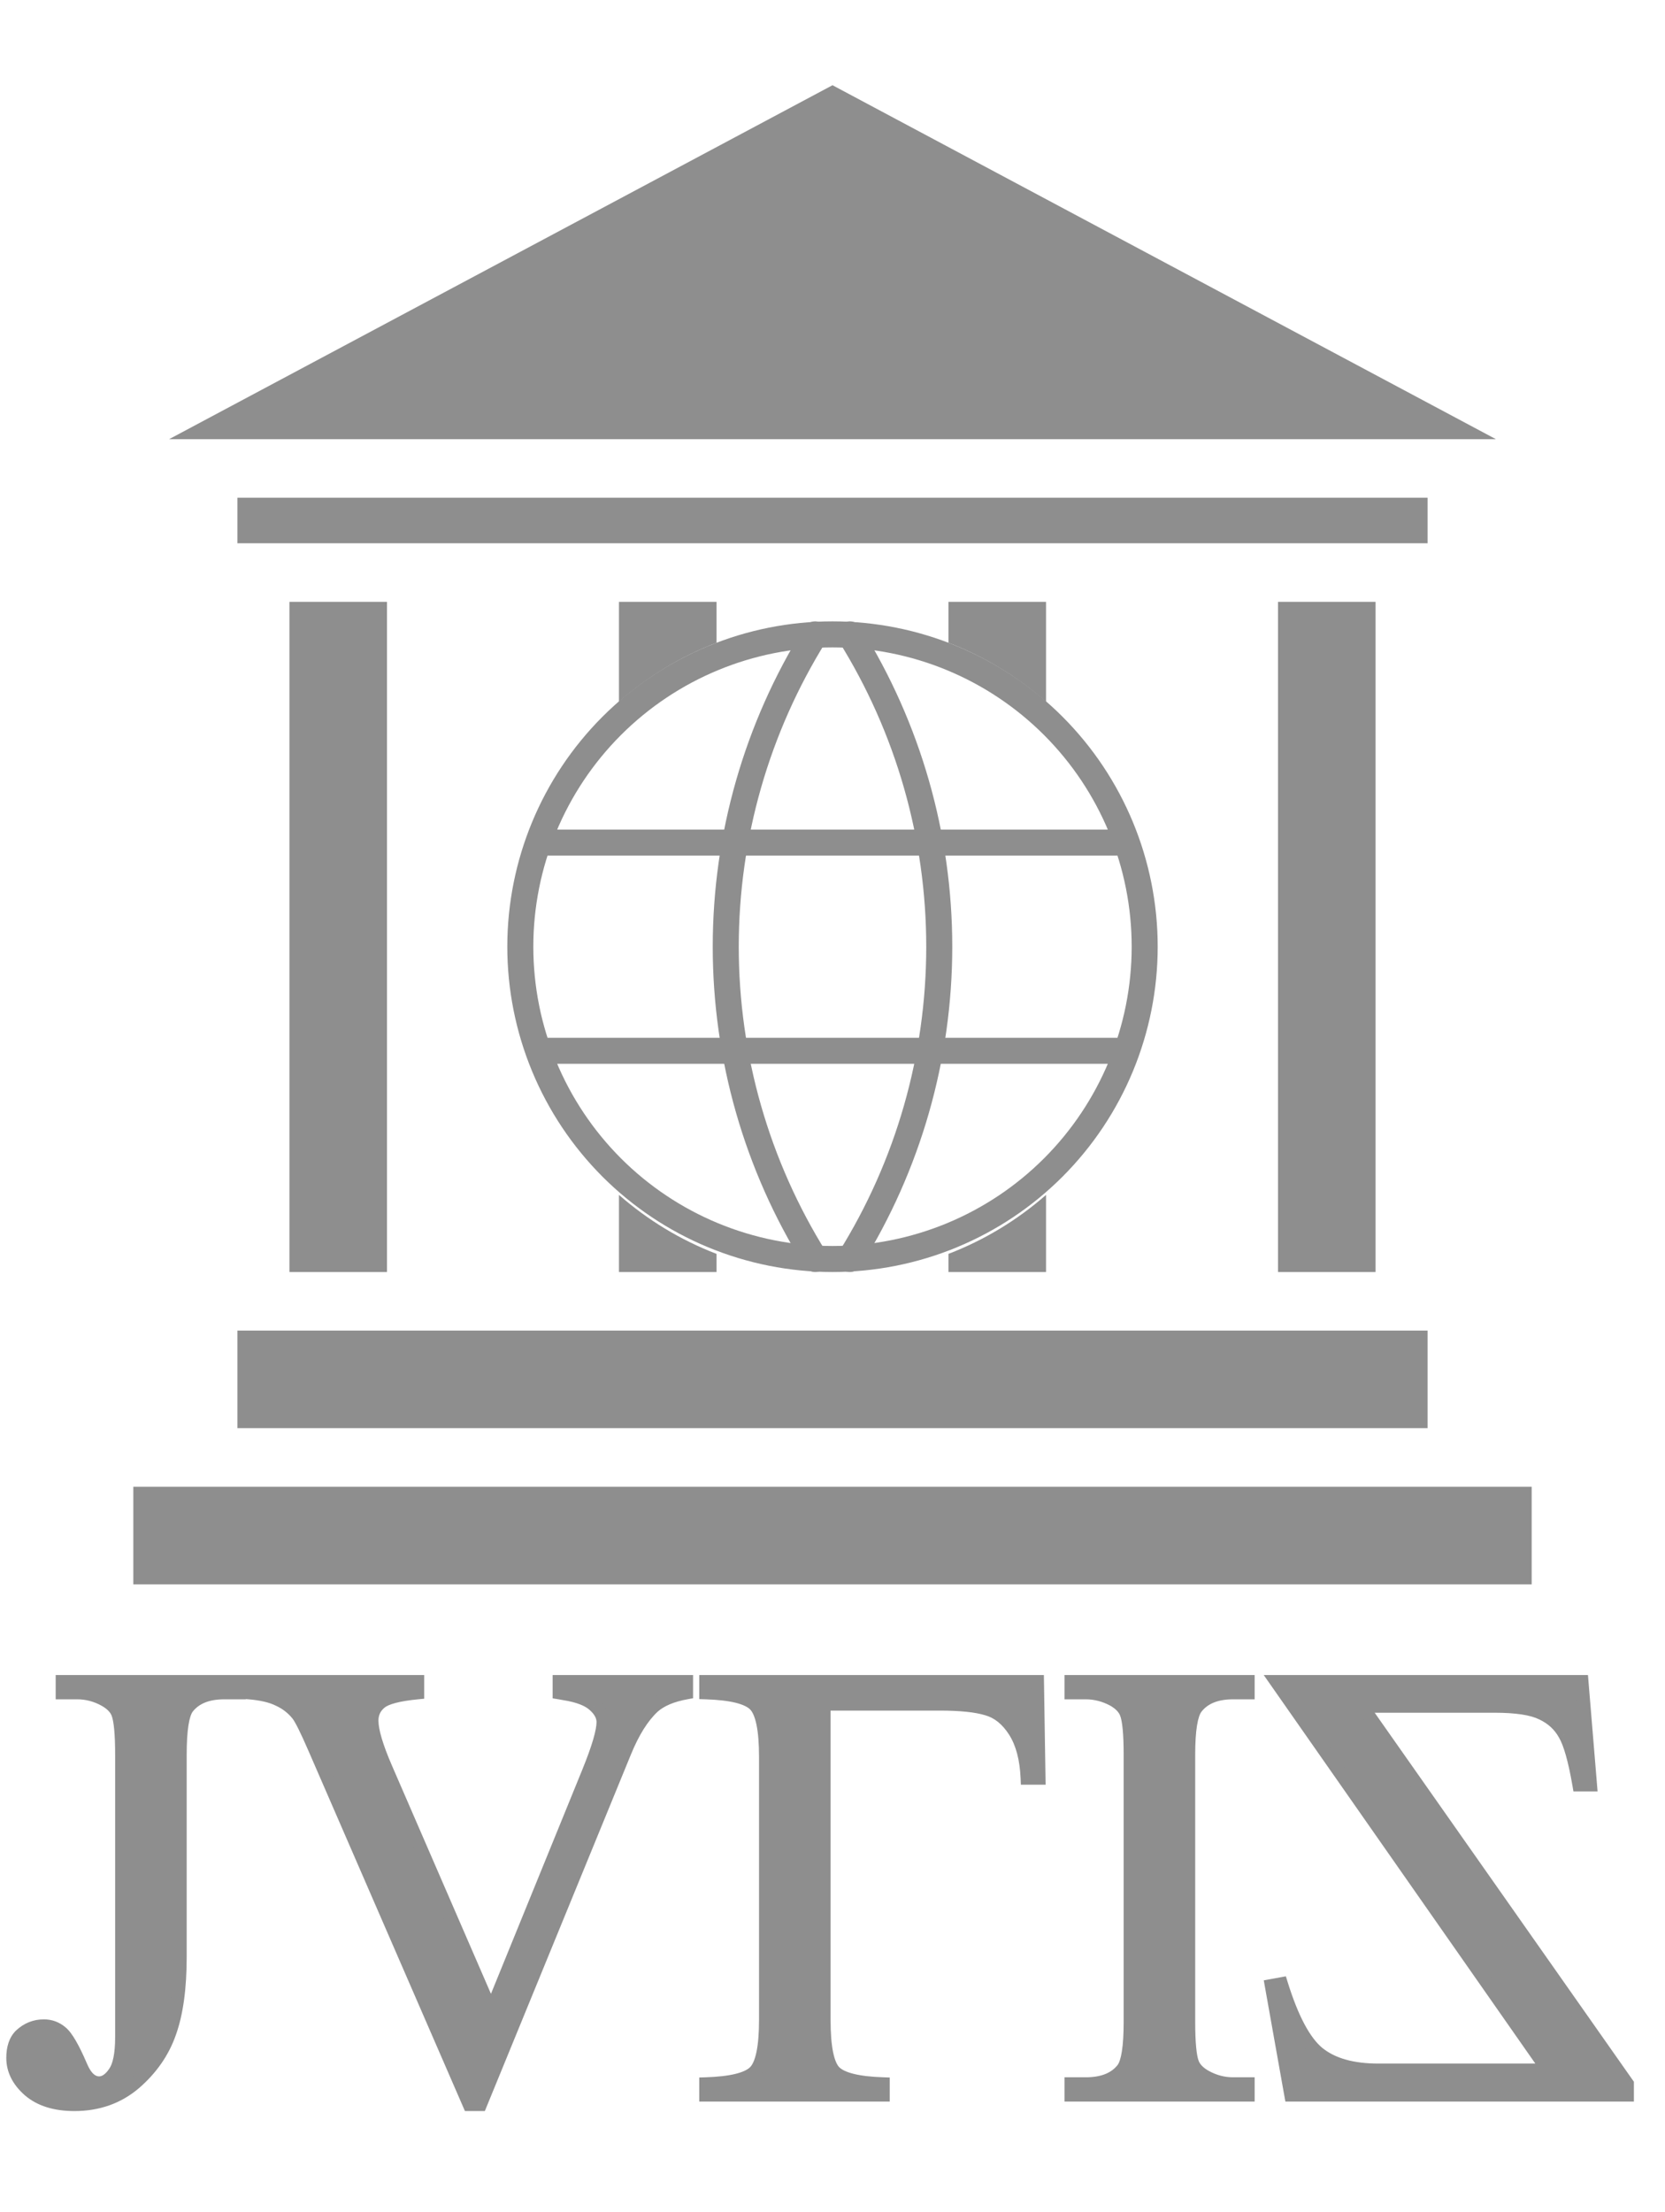 <svg viewBox="0 0 128 170" fill="none" xmlns="http://www.w3.org/2000/svg">
<path d="M4.781 130.086V129.219H18.398V130.086H17.25C15.953 130.086 15.008 130.469 14.414 131.234C14.039 131.734 13.852 132.938 13.852 134.844V150.383C13.852 152.773 13.586 154.711 13.055 156.195C12.539 157.68 11.641 158.977 10.359 160.086C9.078 161.18 7.531 161.727 5.719 161.727C4.25 161.727 3.094 161.367 2.25 160.648C1.406 159.914 0.984 159.078 0.984 158.141C0.984 157.375 1.18 156.797 1.57 156.406C2.086 155.922 2.688 155.68 3.375 155.68C3.875 155.68 4.32 155.844 4.711 156.172C5.117 156.5 5.625 157.375 6.234 158.797C6.594 159.641 7.055 160.062 7.617 160.062C8.039 160.062 8.43 159.805 8.789 159.289C9.164 158.773 9.352 157.859 9.352 156.547V134.844C9.352 133.234 9.25 132.172 9.047 131.656C8.891 131.266 8.562 130.93 8.062 130.648C7.391 130.273 6.68 130.086 5.93 130.086H4.781ZM52.781 129.219V130.086C51.656 130.289 50.805 130.648 50.227 131.164C49.398 131.93 48.664 133.102 48.023 134.68L36.938 161.727H36.07L24.164 134.328C23.555 132.922 23.125 132.062 22.875 131.75C22.484 131.266 22 130.891 21.422 130.625C20.859 130.344 20.094 130.164 19.125 130.086V129.219H32.109V130.086C30.641 130.227 29.688 130.477 29.25 130.836C28.812 131.195 28.594 131.656 28.594 132.219C28.594 133 28.953 134.219 29.672 135.875L37.758 154.508L45.258 136.109C45.992 134.297 46.359 133.039 46.359 132.336C46.359 131.883 46.133 131.453 45.68 131.047C45.227 130.625 44.461 130.328 43.383 130.156C43.305 130.141 43.172 130.117 42.984 130.086V129.219H52.781ZM79.758 129.219L79.875 136.648H78.961C78.898 135.148 78.578 133.945 78 133.039C77.422 132.133 76.711 131.562 75.867 131.328C75.039 131.078 73.836 130.953 72.258 130.953H63.352V155.211C63.352 157.305 63.617 158.633 64.148 159.195C64.695 159.758 65.945 160.07 67.898 160.133V161H54.258V160.133C56.227 160.07 57.484 159.758 58.031 159.195C58.578 158.633 58.852 157.305 58.852 155.211V135.008C58.852 132.914 58.578 131.586 58.031 131.023C57.484 130.461 56.227 130.148 54.258 130.086V129.219H79.758ZM95.953 160.133V161H82.336V160.133H83.461C84.773 160.133 85.727 159.75 86.32 158.984C86.695 158.484 86.883 157.281 86.883 155.375V134.844C86.883 133.234 86.781 132.172 86.578 131.656C86.422 131.266 86.102 130.93 85.617 130.648C84.93 130.273 84.211 130.086 83.461 130.086H82.336V129.219H95.953V130.086H94.805C93.508 130.086 92.562 130.469 91.969 131.234C91.578 131.734 91.383 132.938 91.383 134.844V155.375C91.383 156.984 91.484 158.047 91.688 158.562C91.844 158.953 92.172 159.289 92.672 159.57C93.344 159.945 94.055 160.133 94.805 160.133H95.953ZM98.109 129.219H121.617L122.273 137.164H121.383C121.055 135.258 120.688 133.961 120.281 133.273C119.891 132.57 119.312 132.039 118.547 131.68C117.797 131.305 116.578 131.117 114.891 131.117H104.719L125.109 160.133V161H99.234L97.734 152.586L98.508 152.445C99.336 155.117 100.281 156.891 101.344 157.766C102.422 158.641 103.961 159.078 105.961 159.078H118.992L98.109 129.219Z" fill="#8E8E8E"/>
<path d="M4.781 130.086H4.281V130.586H4.781V130.086ZM4.781 129.219V128.719H4.281V129.219H4.781ZM18.398 129.219H18.898V128.719H18.398V129.219ZM18.398 130.086V130.586H18.898V130.086H18.398ZM14.414 131.234L14.019 130.928L14.014 130.934L14.414 131.234ZM13.055 156.195L12.584 156.027L12.582 156.031L13.055 156.195ZM10.359 160.086L10.684 160.466L10.687 160.464L10.359 160.086ZM2.25 160.648L1.922 161.026L1.926 161.029L2.25 160.648ZM1.57 156.406L1.228 156.042L1.222 156.047L1.217 156.053L1.57 156.406ZM4.711 156.172L4.389 156.555L4.397 156.561L4.711 156.172ZM6.234 158.797L6.694 158.601L6.694 158.6L6.234 158.797ZM8.789 159.289L8.385 158.995L8.379 159.003L8.789 159.289ZM9.047 131.656L9.512 131.473L9.511 131.471L9.047 131.656ZM8.062 130.648L8.308 130.213L8.306 130.212L8.062 130.648ZM5.281 130.086V129.219H4.281V130.086H5.281ZM4.781 129.719H18.398V128.719H4.781V129.719ZM17.898 129.219V130.086H18.898V129.219H17.898ZM18.398 129.586H17.25V130.586H18.398V129.586ZM17.25 129.586C15.855 129.586 14.737 130.002 14.019 130.928L14.809 131.541C15.278 130.936 16.051 130.586 17.25 130.586V129.586ZM14.014 130.934C13.75 131.287 13.595 131.815 13.498 132.435C13.399 133.072 13.352 133.878 13.352 134.844H14.352C14.352 133.904 14.398 133.155 14.486 132.589C14.577 132.005 14.703 131.682 14.814 131.534L14.014 130.934ZM13.352 134.844V150.383H14.352V134.844H13.352ZM13.352 150.383C13.352 152.743 13.088 154.617 12.584 156.027L13.525 156.364C14.083 154.805 14.352 152.804 14.352 150.383H13.352ZM12.582 156.031C12.098 157.426 11.252 158.651 10.032 159.708L10.687 160.464C12.029 159.302 12.98 157.933 13.527 156.359L12.582 156.031ZM10.035 159.706C8.851 160.716 7.422 161.227 5.719 161.227V162.227C7.641 162.227 9.305 161.643 10.684 160.466L10.035 159.706ZM5.719 161.227C4.33 161.227 3.302 160.887 2.574 160.268L1.926 161.029C2.886 161.847 4.17 162.227 5.719 162.227V161.227ZM2.578 160.271C1.821 159.612 1.484 158.905 1.484 158.141H0.484C0.484 159.251 0.992 160.216 1.922 161.026L2.578 160.271ZM1.484 158.141C1.484 157.455 1.658 157.025 1.924 156.76L1.217 156.053C0.701 156.568 0.484 157.295 0.484 158.141H1.484ZM1.913 156.771C2.339 156.371 2.819 156.18 3.375 156.18V155.18C2.556 155.18 1.833 155.473 1.228 156.042L1.913 156.771ZM3.375 156.18C3.755 156.18 4.087 156.301 4.389 156.555L5.033 155.789C4.554 155.387 3.995 155.18 3.375 155.18V156.18ZM4.397 156.561C4.526 156.665 4.718 156.901 4.964 157.325C5.204 157.739 5.474 158.293 5.775 158.994L6.694 158.6C6.385 157.879 6.097 157.285 5.829 156.823C5.568 156.373 5.302 156.006 5.025 155.783L4.397 156.561ZM5.774 158.993C6.157 159.892 6.744 160.562 7.617 160.562V159.562C7.365 159.562 7.03 159.389 6.694 158.601L5.774 158.993ZM7.617 160.562C8.272 160.562 8.795 160.156 9.199 159.575L8.379 159.003C8.065 159.454 7.806 159.562 7.617 159.562V160.562ZM9.193 159.583C9.669 158.93 9.852 157.873 9.852 156.547H8.852C8.852 157.846 8.659 158.617 8.385 158.995L9.193 159.583ZM9.852 156.547V134.844H8.852V156.547H9.852ZM9.852 134.844C9.852 134.03 9.826 133.345 9.773 132.792C9.721 132.249 9.64 131.798 9.512 131.473L8.582 131.84C8.657 132.03 8.728 132.368 8.778 132.887C8.826 133.397 8.852 134.048 8.852 134.844H9.852ZM9.511 131.471C9.299 130.941 8.871 130.53 8.308 130.213L7.817 131.084C8.254 131.33 8.482 131.59 8.583 131.842L9.511 131.471ZM8.306 130.212C7.562 129.796 6.767 129.586 5.93 129.586V130.586C6.592 130.586 7.219 130.75 7.819 131.085L8.306 130.212ZM5.93 129.586H4.781V130.586H5.93V129.586ZM52.781 129.219H53.281V128.719H52.781V129.219ZM52.781 130.086L52.87 130.578L53.281 130.504V130.086H52.781ZM50.227 131.164L49.894 130.791L49.887 130.797L50.227 131.164ZM48.023 134.68L48.486 134.869L48.487 134.868L48.023 134.68ZM36.938 161.727V162.227H37.273L37.4 161.916L36.938 161.727ZM36.07 161.727L35.612 161.926L35.742 162.227H36.07V161.727ZM24.164 134.328L23.705 134.527L23.706 134.527L24.164 134.328ZM22.875 131.75L23.265 131.438L23.264 131.436L22.875 131.75ZM21.422 130.625L21.198 131.072L21.206 131.076L21.213 131.079L21.422 130.625ZM19.125 130.086H18.625V130.547L19.085 130.584L19.125 130.086ZM19.125 129.219V128.719H18.625V129.219H19.125ZM32.109 129.219H32.609V128.719H32.109V129.219ZM32.109 130.086L32.157 130.584L32.609 130.54V130.086H32.109ZM37.758 154.508L37.299 154.707L37.772 155.797L38.221 154.697L37.758 154.508ZM45.258 136.109L45.721 136.298L45.721 136.297L45.258 136.109ZM45.68 131.047L45.339 131.413L45.346 131.419L45.68 131.047ZM43.383 130.156L43.285 130.647L43.294 130.648L43.304 130.65L43.383 130.156ZM42.984 130.086H42.484V130.51L42.902 130.579L42.984 130.086ZM42.984 129.219V128.719H42.484V129.219H42.984ZM52.281 129.219V130.086H53.281V129.219H52.281ZM52.692 129.594C51.517 129.806 50.566 130.191 49.894 130.791L50.559 131.537C51.043 131.106 51.795 130.772 52.87 130.578L52.692 129.594ZM49.887 130.797C48.985 131.631 48.216 132.877 47.56 134.492L48.487 134.868C49.112 133.326 49.812 132.228 50.566 131.531L49.887 130.797ZM47.561 134.49L36.475 161.537L37.4 161.916L48.486 134.869L47.561 134.49ZM36.938 161.227H36.07V162.227H36.938V161.227ZM36.529 161.527L24.623 134.129L23.706 134.527L35.612 161.926L36.529 161.527ZM24.623 134.129C24.316 133.422 24.053 132.846 23.832 132.405C23.617 131.976 23.427 131.64 23.265 131.438L22.485 132.062C22.573 132.173 22.723 132.423 22.938 132.853C23.147 133.271 23.402 133.828 23.705 134.527L24.623 134.129ZM23.264 131.436C22.824 130.89 22.277 130.468 21.631 130.171L21.213 131.079C21.723 131.313 22.145 131.641 22.486 132.064L23.264 131.436ZM21.645 130.178C21.003 129.857 20.167 129.668 19.165 129.588L19.085 130.584C20.021 130.66 20.716 130.831 21.198 131.072L21.645 130.178ZM19.625 130.086V129.219H18.625V130.086H19.625ZM19.125 129.719H32.109V128.719H19.125V129.719ZM31.609 129.219V130.086H32.609V129.219H31.609ZM32.062 129.588C31.312 129.66 30.678 129.761 30.166 129.895C29.664 130.027 29.234 130.202 28.933 130.45L29.567 131.222C29.703 131.111 29.969 130.981 30.42 130.863C30.861 130.747 31.438 130.653 32.157 130.584L32.062 129.588ZM28.933 130.45C28.38 130.903 28.094 131.505 28.094 132.219H29.094C29.094 131.807 29.245 131.487 29.567 131.222L28.933 130.45ZM28.094 132.219C28.094 133.113 28.494 134.416 29.213 136.074L30.131 135.676C29.413 134.021 29.094 132.887 29.094 132.219H28.094ZM29.213 136.074L37.299 154.707L38.217 154.309L30.131 135.676L29.213 136.074ZM38.221 154.697L45.721 136.298L44.795 135.921L37.295 154.319L38.221 154.697ZM45.721 136.297C46.092 135.382 46.374 134.598 46.564 133.947C46.752 133.304 46.859 132.76 46.859 132.336H45.859C45.859 132.615 45.784 133.051 45.604 133.667C45.427 134.274 45.158 135.024 44.794 135.922L45.721 136.297ZM46.859 132.336C46.859 131.697 46.534 131.142 46.014 130.675L45.346 131.419C45.731 131.765 45.859 132.069 45.859 132.336H46.859ZM46.02 130.681C45.458 130.157 44.572 129.84 43.462 129.662L43.304 130.65C44.35 130.817 44.995 131.093 45.339 131.413L46.02 130.681ZM43.481 129.666C43.394 129.649 43.254 129.624 43.067 129.593L42.902 130.579C43.09 130.61 43.215 130.633 43.285 130.647L43.481 129.666ZM43.484 130.086V129.219H42.484V130.086H43.484ZM42.984 129.719H52.781V128.719H42.984V129.719ZM79.758 129.219L80.258 129.211L80.25 128.719H79.758V129.219ZM79.875 136.648V137.148H80.383L80.375 136.641L79.875 136.648ZM78.961 136.648L78.461 136.669L78.481 137.148H78.961V136.648ZM75.867 131.328L75.723 131.807L75.733 131.81L75.867 131.328ZM63.352 130.953V130.453H62.852V130.953H63.352ZM64.148 159.195L63.785 159.539L63.79 159.544L64.148 159.195ZM67.898 160.133H68.398V159.649L67.914 159.633L67.898 160.133ZM67.898 161V161.5H68.398V161H67.898ZM54.258 161H53.758V161.5H54.258V161ZM54.258 160.133L54.242 159.633L53.758 159.648V160.133H54.258ZM54.258 130.086H53.758V130.57L54.242 130.586L54.258 130.086ZM54.258 129.219V128.719H53.758V129.219H54.258ZM79.258 129.227L79.375 136.656L80.375 136.641L80.258 129.211L79.258 129.227ZM79.875 136.148H78.961V137.148H79.875V136.148ZM79.46 136.628C79.396 135.073 79.062 133.775 78.421 132.77L77.579 133.308C78.094 134.116 78.401 135.224 78.461 136.669L79.46 136.628ZM78.421 132.77C77.793 131.785 76.989 131.121 76.001 130.846L75.733 131.81C76.433 132.004 77.051 132.481 77.579 133.308L78.421 132.77ZM76.012 130.849C75.113 130.578 73.852 130.453 72.258 130.453V131.453C73.82 131.453 74.965 131.578 75.723 131.807L76.012 130.849ZM72.258 130.453H63.352V131.453H72.258V130.453ZM62.852 130.953V155.211H63.852V130.953H62.852ZM62.852 155.211C62.852 156.275 62.919 157.167 63.06 157.875C63.2 158.571 63.423 159.155 63.785 159.539L64.512 158.852C64.343 158.673 64.168 158.312 64.041 157.679C63.917 157.06 63.852 156.241 63.852 155.211H62.852ZM63.79 159.544C64.157 159.922 64.712 160.171 65.375 160.337C66.047 160.505 66.887 160.601 67.882 160.633L67.914 159.633C66.957 159.602 66.195 159.511 65.617 159.366C65.031 159.22 64.686 159.031 64.507 158.847L63.79 159.544ZM67.398 160.133V161H68.398V160.133H67.398ZM67.898 160.5H54.258V161.5H67.898V160.5ZM54.758 161V160.133H53.758V161H54.758ZM54.274 160.633C55.277 160.601 56.122 160.505 56.798 160.337C57.465 160.171 58.022 159.922 58.39 159.544L57.673 158.847C57.494 159.031 57.148 159.219 56.557 159.366C55.975 159.511 55.207 159.602 54.242 159.633L54.274 160.633ZM58.39 159.544C58.762 159.161 58.993 158.576 59.136 157.878C59.282 157.168 59.352 156.276 59.352 155.211H58.352C58.352 156.24 58.284 157.058 58.157 157.677C58.027 158.307 57.847 158.667 57.673 158.847L58.39 159.544ZM59.352 155.211V135.008H58.352V155.211H59.352ZM59.352 135.008C59.352 133.943 59.282 133.051 59.136 132.341C58.993 131.643 58.762 131.058 58.39 130.675L57.673 131.372C57.847 131.551 58.027 131.912 58.157 132.542C58.284 133.16 58.352 133.979 58.352 135.008H59.352ZM58.39 130.675C58.022 130.296 57.465 130.048 56.798 129.882C56.122 129.714 55.277 129.618 54.274 129.586L54.242 130.586C55.207 130.616 55.975 130.708 56.557 130.852C57.148 130.999 57.494 131.188 57.673 131.372L58.39 130.675ZM54.758 130.086V129.219H53.758V130.086H54.758ZM54.258 129.719H79.758V128.719H54.258V129.719ZM95.953 160.133H96.453V159.633H95.953V160.133ZM95.953 161V161.5H96.453V161H95.953ZM82.336 161H81.836V161.5H82.336V161ZM82.336 160.133V159.633H81.836V160.133H82.336ZM86.32 158.984L86.716 159.291L86.72 159.284L86.32 158.984ZM86.578 131.656L87.043 131.473L87.042 131.471L86.578 131.656ZM85.617 130.648L85.868 130.216L85.857 130.209L85.617 130.648ZM82.336 130.086H81.836V130.586H82.336V130.086ZM82.336 129.219V128.719H81.836V129.219H82.336ZM95.953 129.219H96.453V128.719H95.953V129.219ZM95.953 130.086V130.586H96.453V130.086H95.953ZM91.969 131.234L92.363 131.542L92.364 131.541L91.969 131.234ZM91.688 158.562L91.222 158.746L91.223 158.748L91.688 158.562ZM92.672 159.57L92.427 160.006L92.428 160.007L92.672 159.57ZM95.453 160.133V161H96.453V160.133H95.453ZM95.953 160.5H82.336V161.5H95.953V160.5ZM82.836 161V160.133H81.836V161H82.836ZM82.336 160.633H83.461V159.633H82.336V160.633ZM83.461 160.633C84.869 160.633 85.996 160.218 86.715 159.291L85.925 158.678C85.457 159.282 84.678 159.633 83.461 159.633V160.633ZM86.72 159.284C86.985 158.932 87.14 158.403 87.236 157.784C87.335 157.147 87.383 156.341 87.383 155.375H86.383C86.383 156.315 86.336 157.064 86.248 157.63C86.157 158.214 86.031 158.537 85.92 158.684L86.72 159.284ZM87.383 155.375V134.844H86.383V155.375H87.383ZM87.383 134.844C87.383 134.03 87.357 133.345 87.304 132.792C87.252 132.249 87.171 131.798 87.043 131.473L86.113 131.84C86.188 132.03 86.259 132.368 86.309 132.887C86.358 133.397 86.383 134.048 86.383 134.844H87.383ZM87.042 131.471C86.833 130.946 86.417 130.535 85.868 130.216L85.366 131.081C85.786 131.325 86.011 131.585 86.114 131.842L87.042 131.471ZM85.857 130.209C85.099 129.796 84.298 129.586 83.461 129.586V130.586C84.124 130.586 84.76 130.751 85.378 131.087L85.857 130.209ZM83.461 129.586H82.336V130.586H83.461V129.586ZM82.836 130.086V129.219H81.836V130.086H82.836ZM82.336 129.719H95.953V128.719H82.336V129.719ZM95.453 129.219V130.086H96.453V129.219H95.453ZM95.953 129.586H94.805V130.586H95.953V129.586ZM94.805 129.586C93.41 129.586 92.292 130.002 91.574 130.928L92.364 131.541C92.833 130.936 93.606 130.586 94.805 130.586V129.586ZM91.575 130.927C91.299 131.28 91.137 131.81 91.036 132.432C90.932 133.07 90.883 133.877 90.883 134.844H91.883C91.883 133.904 91.931 133.156 92.023 132.592C92.117 132.01 92.248 131.689 92.363 131.542L91.575 130.927ZM90.883 134.844V155.375H91.883V134.844H90.883ZM90.883 155.375C90.883 156.188 90.908 156.874 90.961 157.426C91.013 157.97 91.094 158.421 91.222 158.746L92.153 158.379C92.078 158.188 92.006 157.851 91.957 157.331C91.908 156.822 91.883 156.171 91.883 155.375H90.883ZM91.223 158.748C91.435 159.278 91.863 159.689 92.427 160.006L92.917 159.135C92.481 158.889 92.252 158.629 92.152 158.377L91.223 158.748ZM92.428 160.007C93.172 160.422 93.967 160.633 94.805 160.633V159.633C94.142 159.633 93.515 159.468 92.916 159.134L92.428 160.007ZM94.805 160.633H95.953V159.633H94.805V160.633ZM98.109 129.219V128.719H97.15L97.7 129.505L98.109 129.219ZM121.617 129.219L122.115 129.178L122.078 128.719H121.617V129.219ZM122.273 137.164V137.664H122.816L122.772 137.123L122.273 137.164ZM121.383 137.164L120.89 137.249L120.962 137.664H121.383V137.164ZM120.281 133.273L119.844 133.516L119.851 133.528L120.281 133.273ZM118.547 131.68L118.323 132.127L118.334 132.132L118.547 131.68ZM104.719 131.117V130.617H103.756L104.31 131.405L104.719 131.117ZM125.109 160.133H125.609V159.975L125.518 159.845L125.109 160.133ZM125.109 161V161.5H125.609V161H125.109ZM99.234 161L98.742 161.088L98.816 161.5H99.234V161ZM97.734 152.586L97.645 152.094L97.155 152.183L97.242 152.674L97.734 152.586ZM98.508 152.445L98.985 152.297L98.854 151.874L98.418 151.953L98.508 152.445ZM101.344 157.766L101.026 158.152L101.029 158.154L101.344 157.766ZM118.992 159.078V159.578H119.952L119.402 158.792L118.992 159.078ZM98.109 129.719H121.617V128.719H98.109V129.719ZM121.119 129.26L121.775 137.205L122.772 137.123L122.115 129.178L121.119 129.26ZM122.273 136.664H121.383V137.664H122.273V136.664ZM121.876 137.079C121.548 135.175 121.17 133.794 120.712 133.019L119.851 133.528C120.205 134.128 120.562 135.341 120.89 137.249L121.876 137.079ZM120.718 133.031C120.274 132.231 119.615 131.629 118.759 131.227L118.334 132.132C119.01 132.45 119.507 132.91 119.844 133.516L120.718 133.031ZM118.77 131.232C117.911 130.803 116.592 130.617 114.891 130.617V131.617C116.564 131.617 117.683 131.807 118.323 132.127L118.77 131.232ZM114.891 130.617H104.719V131.617H114.891V130.617ZM104.31 131.405L124.7 160.42L125.518 159.845L105.128 130.83L104.31 131.405ZM124.609 160.133V161H125.609V160.133H124.609ZM125.109 160.5H99.234V161.5H125.109V160.5ZM99.727 160.912L98.227 152.498L97.242 152.674L98.742 161.088L99.727 160.912ZM97.824 153.078L98.597 152.937L98.418 151.953L97.645 152.094L97.824 153.078ZM98.03 152.593C98.863 155.28 99.843 157.177 101.026 158.152L101.662 157.38C100.72 156.604 99.809 154.955 98.985 152.297L98.03 152.593ZM101.029 158.154C102.228 159.127 103.895 159.578 105.961 159.578V158.578C104.026 158.578 102.616 158.154 101.659 157.377L101.029 158.154ZM105.961 159.578H118.992V158.578H105.961V159.578ZM119.402 158.792L98.519 128.932L97.7 129.505L118.582 159.365L119.402 158.792Z" fill="#8E8E8E"/>
<path d="M62.667 48.75C58.174 55.949 55.793 64.264 55.793 72.75C55.793 81.236 58.174 89.551 62.667 96.75M65.333 48.75C69.826 55.949 72.207 64.264 72.207 72.75C72.207 81.236 69.826 89.551 65.333 96.75" stroke="#8E8E8E" stroke-width="2" stroke-linecap="round" stroke-linejoin="round"/>
<path d="M41.6 64.75H86.4M41.6 80.75H86.4M40 72.75C40 75.902 40.621 79.023 41.827 81.934C43.033 84.846 44.801 87.492 47.029 89.721C49.258 91.949 51.904 93.717 54.816 94.923C57.727 96.129 60.848 96.75 64 96.75C67.152 96.75 70.273 96.129 73.184 94.923C76.096 93.717 78.742 91.949 80.971 89.721C83.199 87.492 84.967 84.846 86.173 81.934C87.379 79.023 88 75.902 88 72.75C88 66.385 85.471 60.28 80.971 55.779C76.47 51.279 70.365 48.75 64 48.75C57.635 48.75 51.53 51.279 47.029 55.779C42.529 60.28 40 66.385 40 72.75Z" stroke="#8E8E8E" stroke-width="2" stroke-linecap="round" stroke-linejoin="round"/>
<path fill-rule="evenodd" clip-rule="evenodd" d="M13 33.75L64 6.55L115 33.75H13ZM18.25 41.75V38.25H109.75V41.75H18.25ZM22.25 97.75V46.25H29.75V97.75H22.25ZM47.584 53.926V46.25H55.084V49.395C52.313 50.458 49.78 52.002 47.584 53.926ZM47.584 91.824V97.75H55.084V96.355C52.313 95.292 49.78 93.748 47.584 91.824ZM72.916 96.355V97.75H80.416V91.824C78.22 93.748 75.687 95.292 72.916 96.355ZM80.416 53.926V46.25H72.916V49.395C75.687 50.458 78.22 52.002 80.416 53.926ZM98.25 97.75V46.25H105.75V97.75H98.25ZM18.25 109.75V102.25H109.75V109.75H18.25ZM10.25 121.75V114.25H117.75V121.75H10.25Z" fill="#8E8E8E"/>
</svg>
